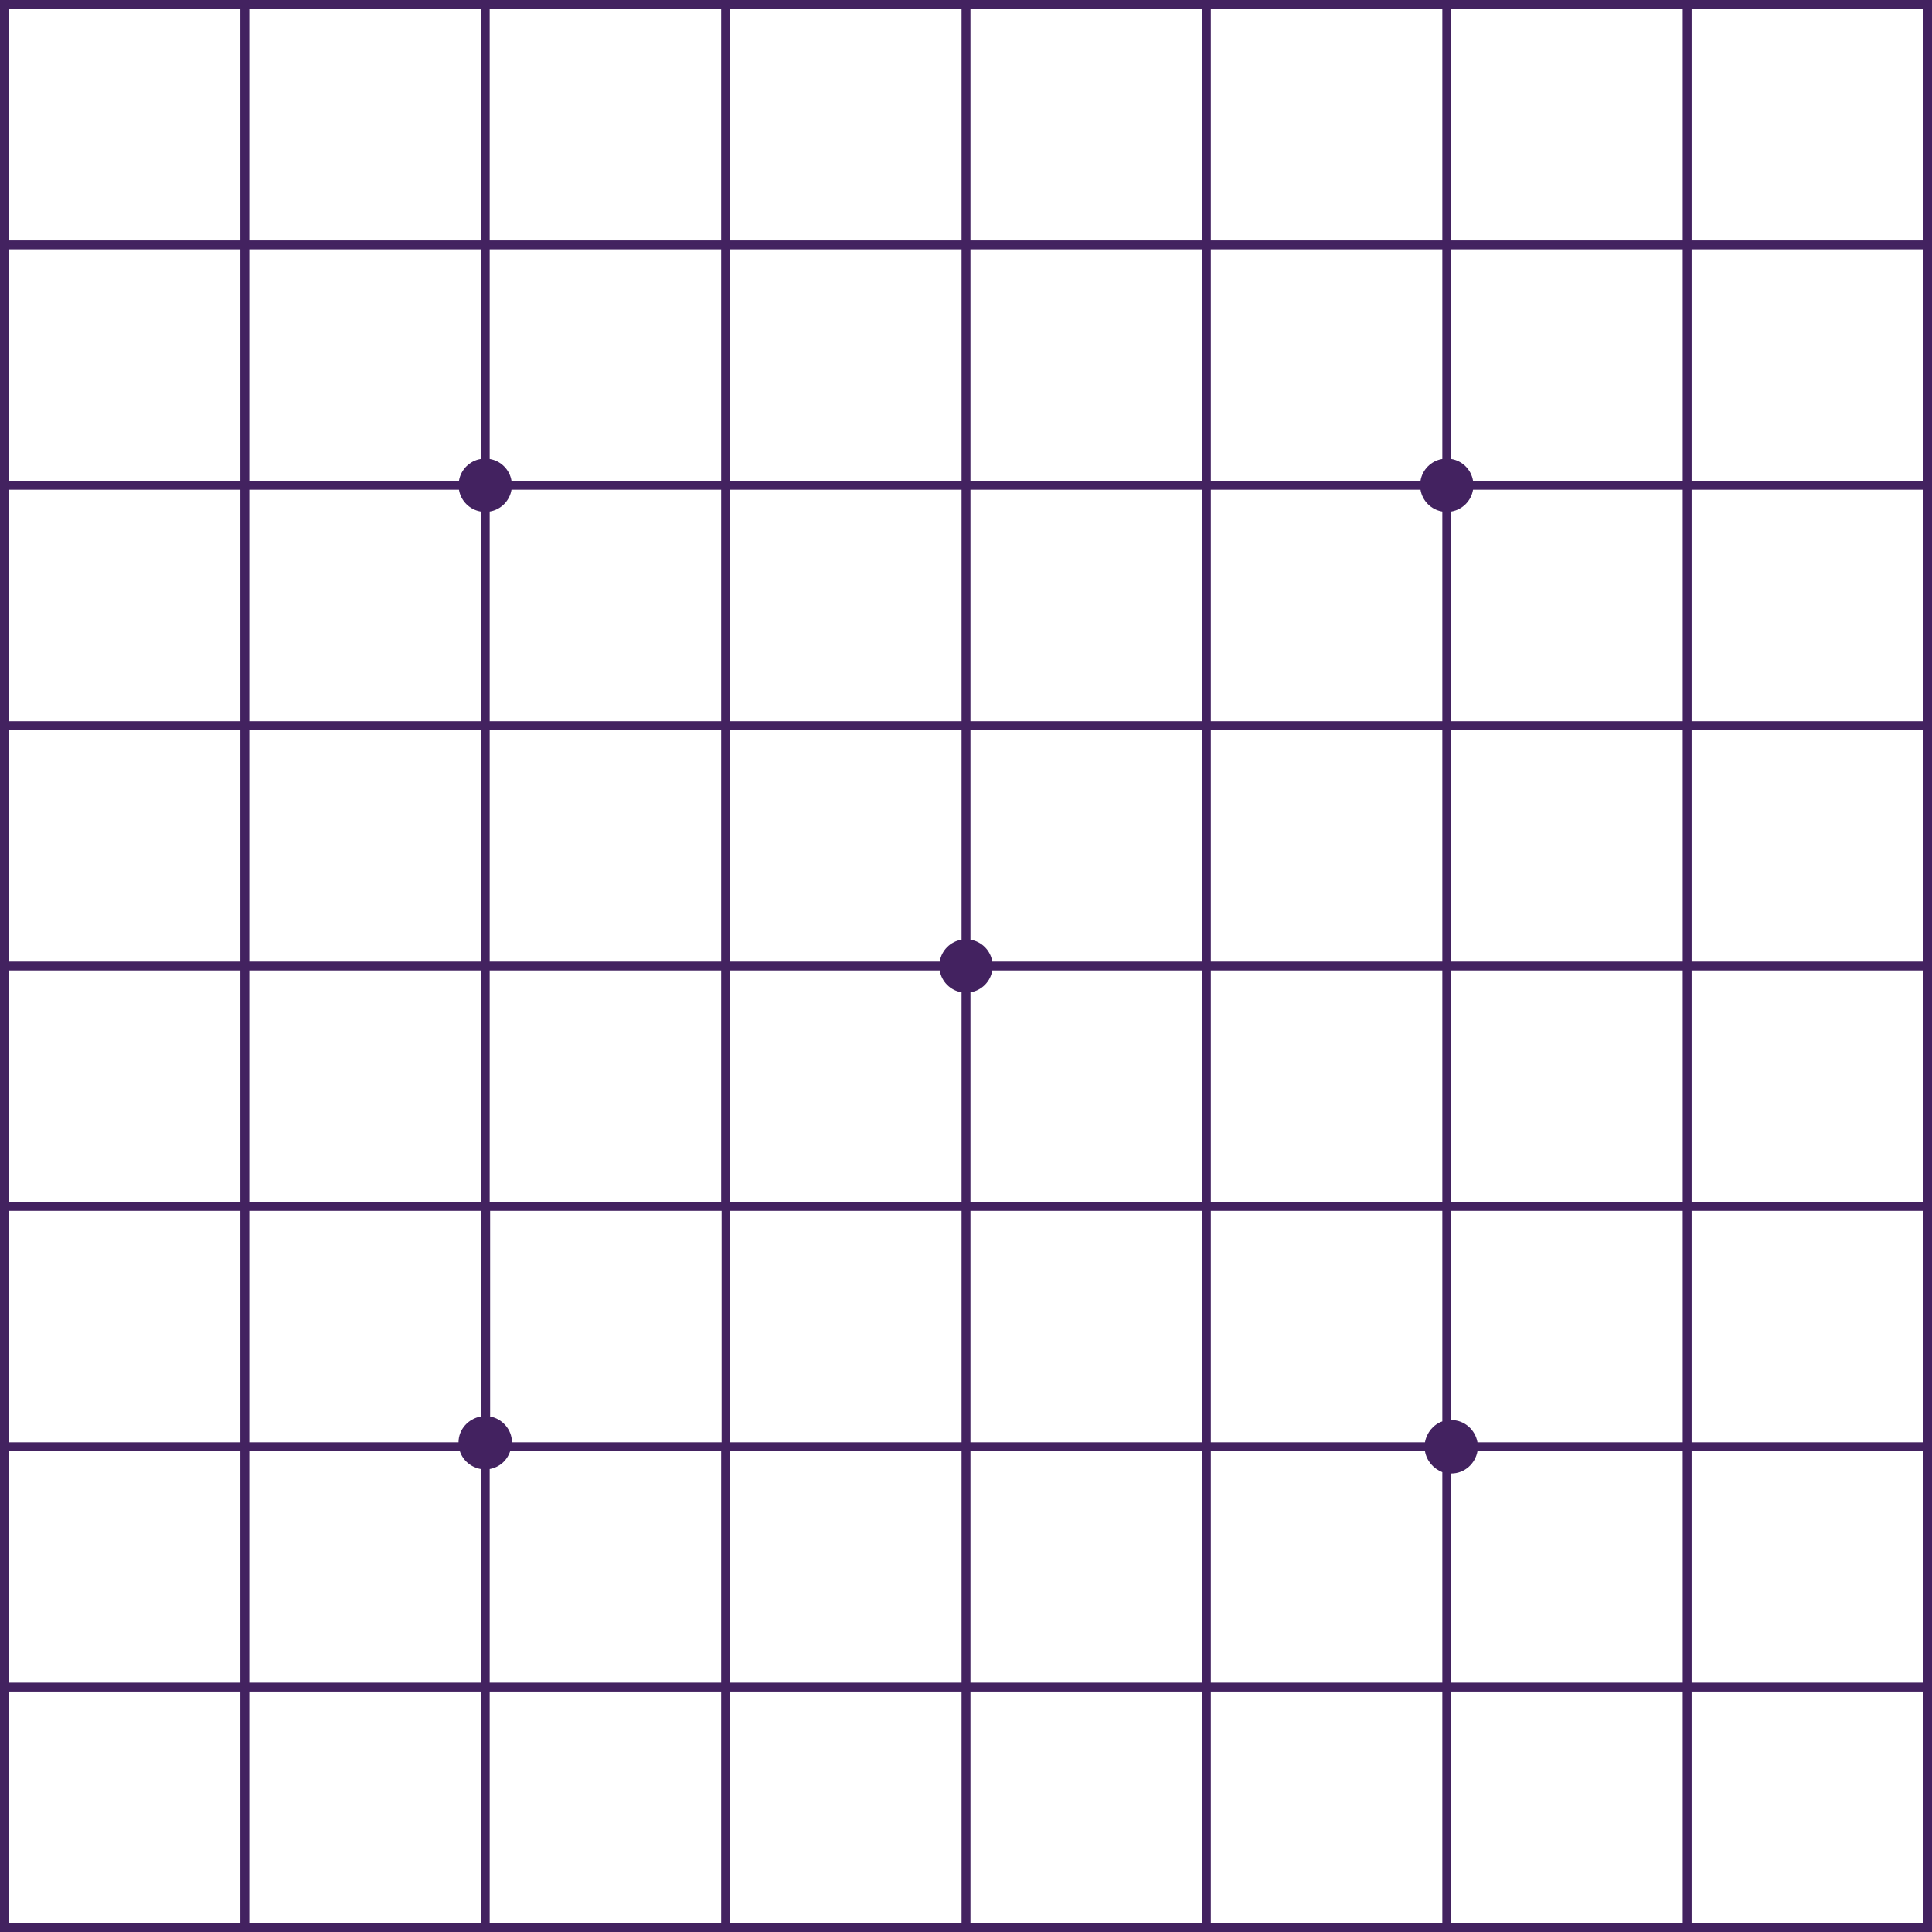 <?xml version="1.0" encoding="utf-8"?>
<!-- Generator: Adobe Illustrator 19.2.1, SVG Export Plug-In . SVG Version: 6.00 Build 0)  -->
<svg version="1.1" id="Layer_1" xmlns="http://www.w3.org/2000/svg" xmlns:xlink="http://www.w3.org/1999/xlink" x="0px" y="0px"
	 viewBox="0 0 434 434" style="enable-background:new 0 0 434 434;" xml:space="preserve">
<style type="text/css">
	.st0{fill:#432260;}
</style>
<path class="st0" d="M432,0h-52h-2h-52h-2h-52h-2h-52h-2h-52h-2h-52h-2H56h-2H2H0v2v52v2v52v2v52v2v52v2v52v2v52v2v52v2v52v2h434
	l0-434H432z M54,432H2v-52h52V432z M54,378H2v-52h52V378z M54,324H2v-52h52V324z M54,270H2v-52h52V270z M54,216H2v-52h52V216z
	 M54,162H2v-52h52V162z M54,108H2V56h52V108z M54,54H2V2h52V54z M56,2h52v52H56V2z M56,56h52v47.1c-2.5,0.4-4.5,2.4-4.9,4.9H56V56z
	 M56,110h47.1c0.4,2.5,2.4,4.5,4.9,4.9V162H56V110z M56,164h52v52H56V164z M56,218h52v52H56V218z M56,272h52v46.2
	c-2.8,0.5-5,2.9-5,5.8H56V272z M108,432H56v-52h52V432z M56,378v-52h47.3c0.7,2.1,2.5,3.6,4.7,4v48H56z M162,432h-52v-52h52V432z
	 M162,378h-52v-48c2.2-0.4,3.9-1.9,4.6-4H162V378z M162,324H115c0-2.9-2.2-5.3-4.9-5.8V272h52V324z M162,270h-52v-52h52V270z
	 M162,216h-52v-52h52V216z M162,162h-52v-47.1c2.5-0.4,4.5-2.4,4.9-4.9H162V162z M162,108h-47.1c-0.4-2.5-2.4-4.5-4.9-4.9V56h52V108
	z M162,54h-52V2h52V54z M164,2h52v52h-52V2z M164,56h52v52h-52V56z M164,110h52v52h-52V110z M164,164h52v47.1
	c-2.5,0.4-4.5,2.4-4.9,4.9H164V164z M216,432h-52v-52h52V432z M216,378h-52v-52h52V378z M216,324h-52v-52h52V324z M164,270v-52h47.1
	c0.4,2.5,2.4,4.5,4.9,4.9V270H164z M270,432h-52v-52h52V432z M270,378h-52v-52h52V378z M270,324h-52v-52h52V324z M270,270h-52v-47.1
	c2.5-0.4,4.5-2.4,4.9-4.9H270V270z M270,216h-47.1c-0.4-2.5-2.4-4.5-4.9-4.9V164h52V216z M270,162h-52v-52h52V162z M270,108h-52V56
	h52V108z M270,54h-52V2h52V54z M272,2h52v52h-52V2z M272,56h52v47.1c-2.5,0.4-4.5,2.4-4.9,4.9H272V56z M272,110h47.1
	c0.4,2.5,2.4,4.5,4.9,4.9V162h-52V110z M272,164h52v52h-52V164z M272,218h52v52h-52V218z M272,272h52v47.3c-2,0.7-3.5,2.5-3.9,4.7
	H272V272z M324,432h-52v-52h52V432z M272,378v-52h48.1c0.4,2.2,1.9,3.9,3.9,4.7V378H272z M378,432h-52v-52h52V432z M378,378h-52v-47
	c3,0,5.4-2.2,5.9-5H378V378z M378,324h-46.1c-0.5-2.8-2.9-5-5.9-5v-47h52V324z M378,270h-52v-52h52V270z M378,216h-52v-52h52V216z
	 M378,162h-52v-47.1c2.5-0.4,4.5-2.4,4.9-4.9H378V162z M378,108h-47.1c-0.4-2.5-2.4-4.5-4.9-4.9V56h52V108z M378,54h-52V2h52V54z
	 M432,432h-52v-52h52V432z M432,378h-52v-52h52V378z M432,324h-52v-52h52V324z M432,270h-52v-52h52V270z M432,216h-52v-52h52V216z
	 M432,162h-52v-52h52V162z M432,108h-52V56h52V108z M432,54h-52V2h52V54z"/>
</svg>
